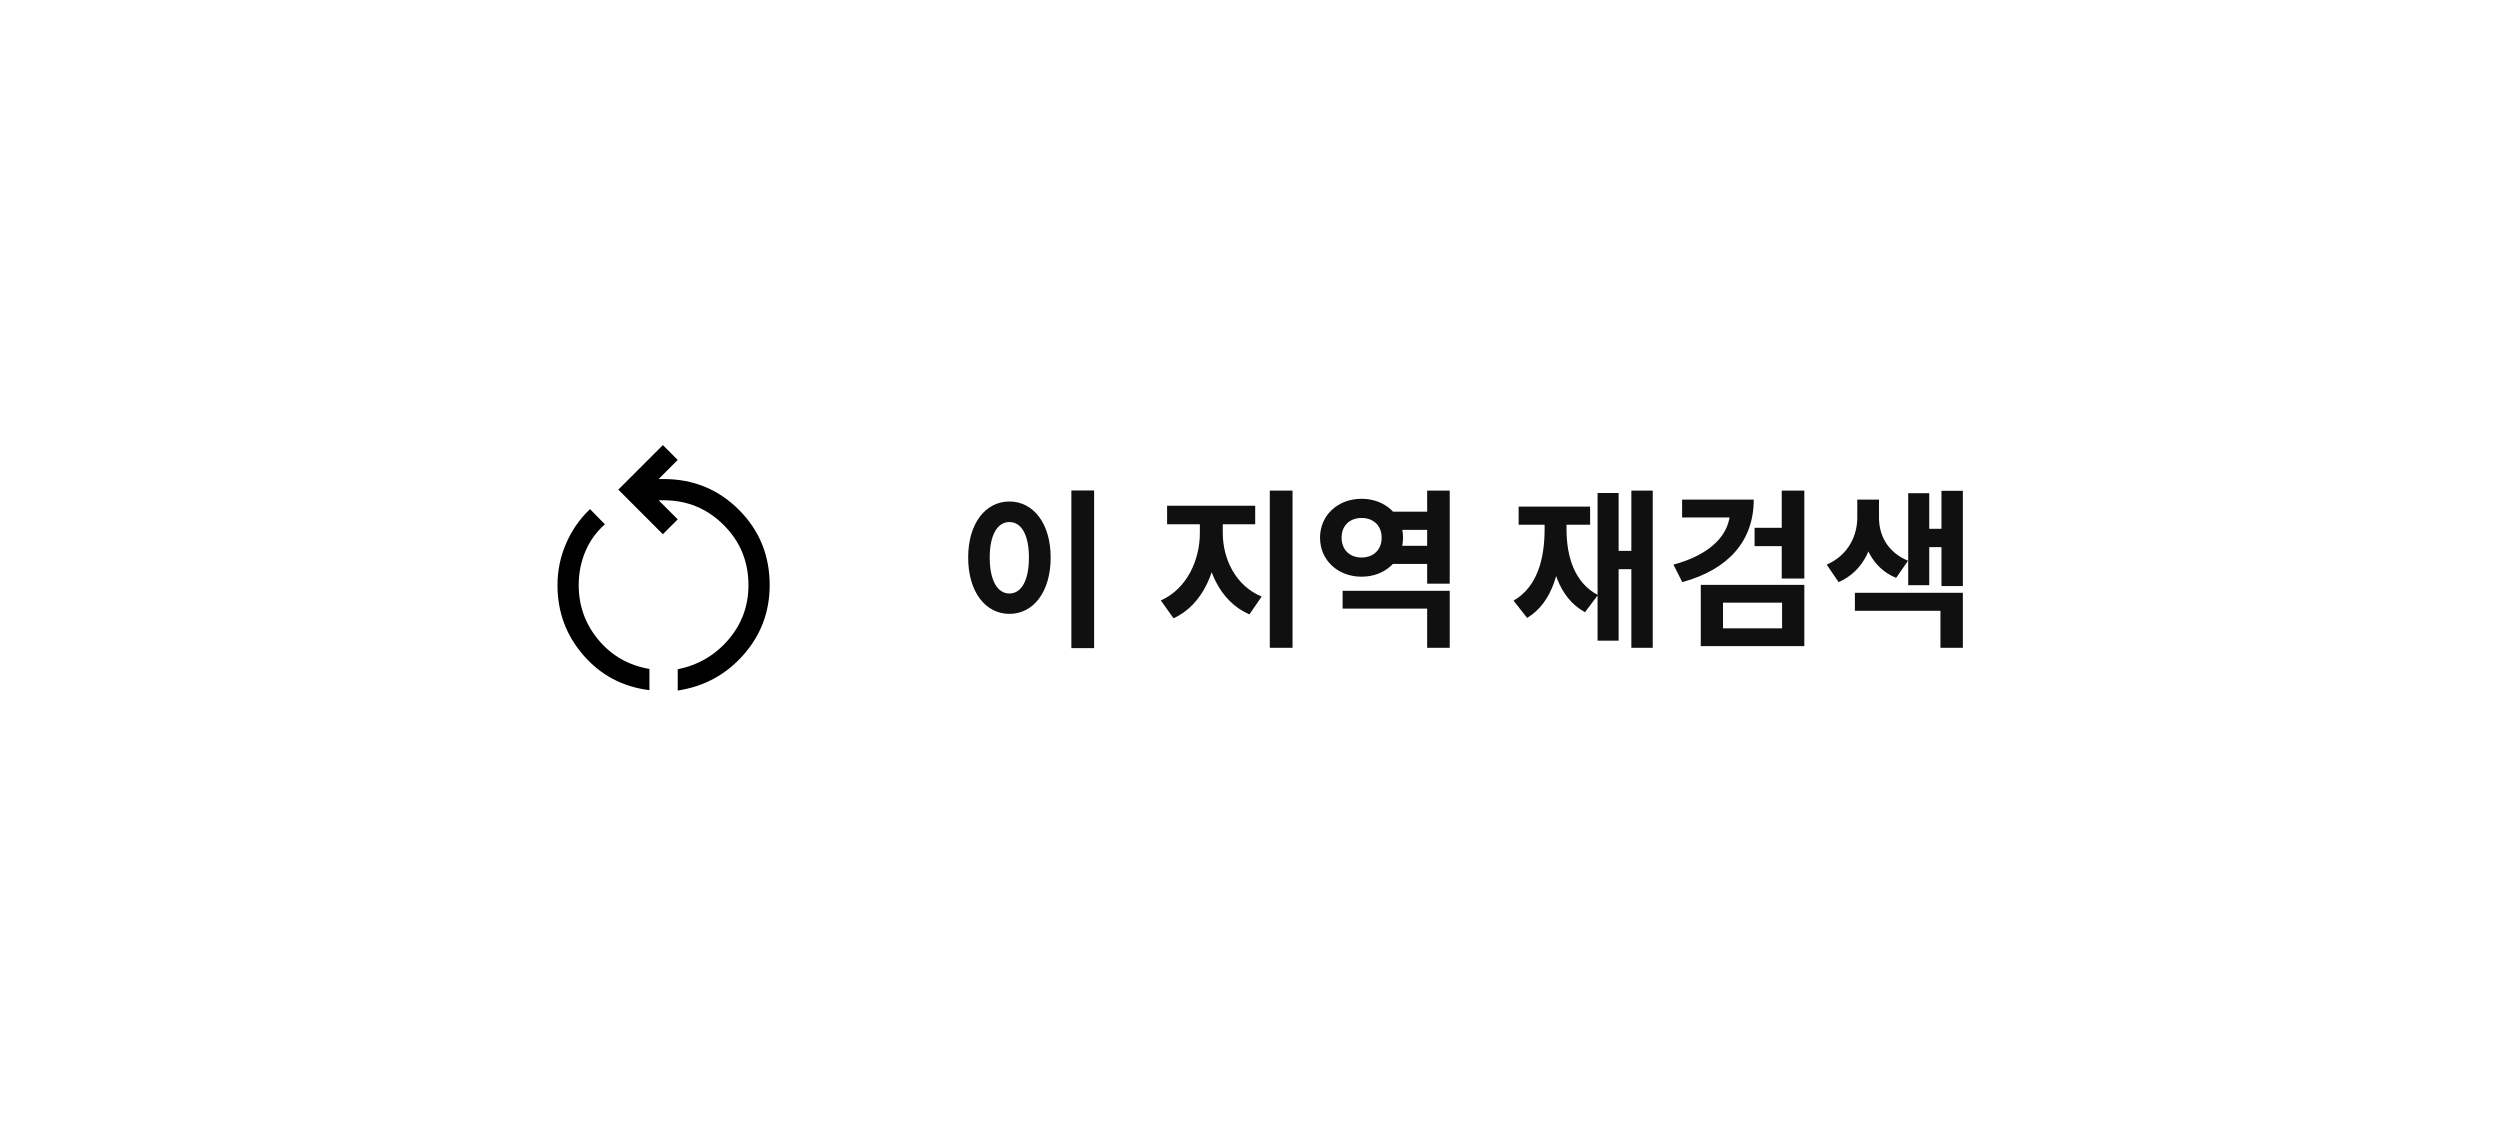 <svg width="162" height="74" viewBox="0 0 162 74" fill="none" xmlns="http://www.w3.org/2000/svg">
<g filter="url(#filter0_d_1_1762)">
<rect x="24" y="16" width="114" height="26" rx="13" fill="white" shape-rendering="crispEdges"/>
<mask id="mask0_1_1762" style="mask-type:alpha" maskUnits="userSpaceOnUse" x="32" y="18" width="22" height="22">
<rect x="32" y="18" width="22" height="22" fill="black"/>
</mask>
<g mask="url(#mask0_1_1762)">
<path d="M42.083 36.723C40.357 36.509 38.932 35.756 37.81 34.465C36.687 33.175 36.125 31.658 36.125 29.917C36.125 28.985 36.308 28.091 36.675 27.235C37.042 26.38 37.561 25.631 38.233 24.99L39.196 25.975C38.631 26.479 38.207 27.071 37.924 27.751C37.642 28.431 37.5 29.153 37.5 29.917C37.5 31.261 37.928 32.445 38.783 33.469C39.639 34.492 40.739 35.119 42.083 35.348V36.723ZM43.917 36.746V35.371C45.246 35.096 46.342 34.454 47.205 33.446C48.068 32.438 48.5 31.261 48.5 29.917C48.5 28.389 47.965 27.09 46.896 26.021C45.826 24.951 44.528 24.417 43 24.417H42.679L43.917 25.654L42.954 26.617L40.067 23.729L42.954 20.842L43.917 21.804L42.679 23.042H43C44.925 23.042 46.552 23.706 47.881 25.035C49.21 26.365 49.875 27.992 49.875 29.917C49.875 31.643 49.31 33.148 48.179 34.431C47.049 35.715 45.628 36.486 43.917 36.746Z" fill="black"/>
</g>
<path d="M69.425 23.782V34.001H70.899V23.782H69.425ZM65.41 24.497C63.87 24.497 62.737 25.905 62.737 28.127C62.737 30.371 63.87 31.779 65.41 31.779C66.95 31.779 68.083 30.371 68.083 28.127C68.083 25.905 66.95 24.497 65.41 24.497ZM65.41 25.828C66.169 25.828 66.675 26.631 66.675 28.127C66.675 29.645 66.169 30.459 65.41 30.459C64.651 30.459 64.134 29.645 64.134 28.127C64.134 26.631 64.651 25.828 65.41 25.828ZM77.751 25.399V26.543C77.751 28.27 76.926 30.151 75.221 30.91L76.046 32.065C77.96 31.196 78.917 28.897 78.917 26.543V25.399H77.751ZM78.081 25.399V26.543C78.081 28.809 79.027 30.976 80.963 31.812L81.755 30.657C80.05 29.953 79.236 28.193 79.236 26.543V25.399H78.081ZM75.628 24.772V25.971H81.337V24.772H75.628ZM82.283 23.793V33.979H83.757V23.793H82.283ZM89.927 25.157V26.334H92.942V25.157H89.927ZM89.927 27.368V28.545H92.942V27.368H89.927ZM87.001 30.283V31.438H92.48V33.979H93.942V30.283H87.001ZM92.48 23.793V29.821H93.942V23.793H92.48ZM88.234 24.321C86.704 24.321 85.538 25.377 85.538 26.84C85.538 28.314 86.704 29.37 88.234 29.37C89.751 29.37 90.918 28.314 90.918 26.84C90.918 25.377 89.751 24.321 88.234 24.321ZM88.234 25.564C88.971 25.564 89.531 26.037 89.531 26.84C89.531 27.654 88.971 28.127 88.234 28.127C87.486 28.127 86.936 27.654 86.936 26.84C86.936 26.037 87.486 25.564 88.234 25.564ZM105.712 23.793V33.979H107.098V23.793H105.712ZM104.491 27.698V28.886H106.185V27.698H104.491ZM103.523 23.947V33.517H104.887V23.947H103.523ZM100.091 25.377V26.279C100.091 28.237 99.607 30.041 98.078 30.921L98.958 32.043C100.652 31.02 101.202 28.798 101.202 26.279V25.377H100.091ZM100.388 25.377V26.279C100.388 28.644 100.993 30.745 102.709 31.669L103.545 30.558C102.027 29.766 101.51 28.072 101.51 26.279V25.377H100.388ZM98.408 24.827V26.004H103.039V24.827H98.408ZM112.113 24.376V25.069C112.113 26.631 110.87 27.929 108.439 28.589L109.011 29.722C111.992 28.908 113.642 27.06 113.642 24.376H112.113ZM109 24.376V25.531H113.125V24.376H109ZM115.457 23.793V29.491H116.92V23.793H115.457ZM113.697 26.202V27.39H115.666V26.202H113.697ZM110.21 29.898V33.869H116.92V29.898H110.21ZM115.479 31.053V32.714H111.651V31.053H115.479ZM120.351 24.376V25.542C120.351 26.697 119.79 27.962 118.371 28.589L119.141 29.722C120.802 29.007 121.495 27.28 121.495 25.542V24.376H120.351ZM120.615 24.376V25.542C120.615 27.236 121.286 28.798 122.87 29.447L123.64 28.336C122.298 27.775 121.759 26.675 121.759 25.542V24.376H120.615ZM125.807 23.804V29.975H127.193V23.804H125.807ZM124.586 26.268V27.456H126.203V26.268H124.586ZM123.651 23.958V29.92H125.015V23.958H123.651ZM120.197 30.415V31.581H125.741V33.979H127.193V30.415H120.197Z" fill="#101010"/>
</g>
<defs>
<filter id="filter0_d_1_1762" x="0" y="0" width="162" height="74" filterUnits="userSpaceOnUse" color-interpolation-filters="sRGB">
<feFlood flood-opacity="0" result="BackgroundImageFix"/>
<feColorMatrix in="SourceAlpha" type="matrix" values="0 0 0 0 0 0 0 0 0 0 0 0 0 0 0 0 0 0 127 0" result="hardAlpha"/>
<feOffset dy="8"/>
<feGaussianBlur stdDeviation="12"/>
<feComposite in2="hardAlpha" operator="out"/>
<feColorMatrix type="matrix" values="0 0 0 0 0 0 0 0 0 0 0 0 0 0 0 0 0 0 0.1 0"/>
<feBlend mode="normal" in2="BackgroundImageFix" result="effect1_dropShadow_1_1762"/>
<feBlend mode="normal" in="SourceGraphic" in2="effect1_dropShadow_1_1762" result="shape"/>
</filter>
</defs>
</svg>
